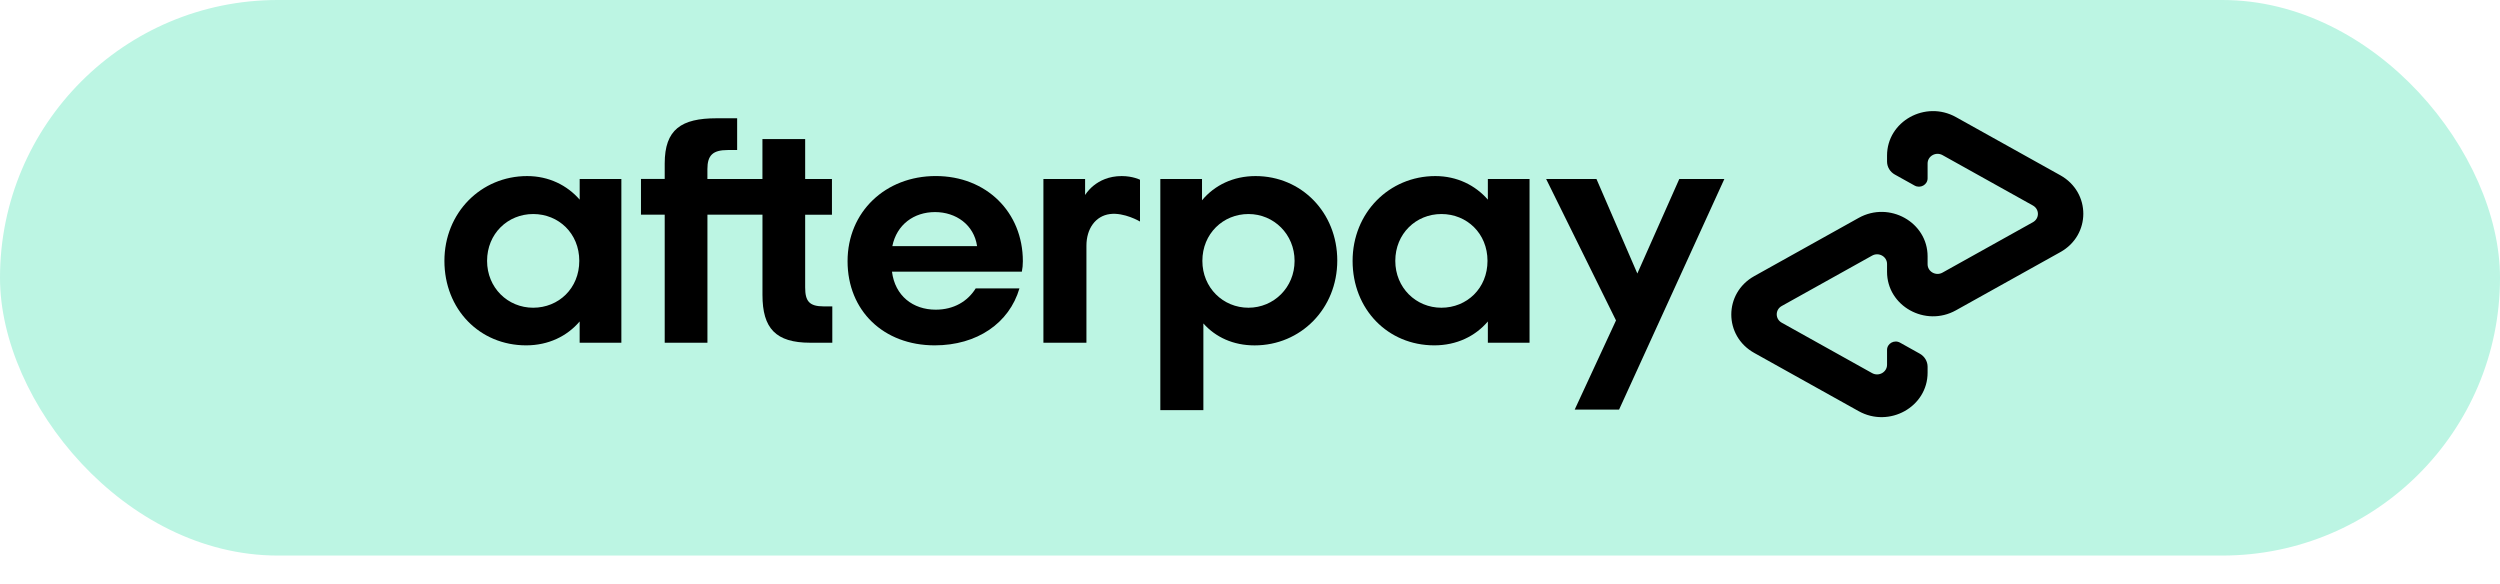 <svg width="77" height="18" viewBox="0 0 77 18" fill="none" xmlns="http://www.w3.org/2000/svg">
<rect width="77" height="17.111" rx="8.556" fill="#BCF5E3"/>
<g clip-path="url(#clip0_0_1532)">
<path d="M17.842 8.035C17.842 7.188 17.205 6.592 16.422 6.592C15.639 6.592 15.002 7.198 15.002 8.035C15.002 8.862 15.639 9.478 16.422 9.478C17.206 9.477 17.842 8.882 17.842 8.035ZM17.853 10.556V9.901C17.467 10.355 16.892 10.637 16.204 10.637C14.773 10.637 13.688 9.527 13.688 8.035C13.688 6.552 14.815 5.423 16.236 5.423C16.904 5.423 17.468 5.706 17.854 6.149V5.513H19.138V10.556H17.853Z" fill="black"/>
<path d="M25.373 9.437C24.924 9.437 24.799 9.275 24.799 8.852V6.613H25.624V5.513H24.799V4.283H23.483V5.513H21.788V5.207C21.788 4.783 21.955 4.621 22.415 4.621H22.704V3.643H22.07C20.985 3.643 20.473 3.985 20.473 5.034V5.512H19.742V6.612H20.473V10.556H21.789V6.612H23.484V9.084C23.484 10.112 23.891 10.556 24.956 10.556H25.635V9.437H25.373Z" fill="black"/>
<path d="M30.094 7.581C30 6.925 29.446 6.532 28.799 6.532C28.151 6.532 27.619 6.915 27.484 7.581H30.094ZM27.473 8.368C27.567 9.114 28.12 9.538 28.82 9.538C29.373 9.538 29.802 9.285 30.052 8.882H31.399C31.086 9.951 30.094 10.637 28.789 10.637C27.212 10.637 26.105 9.568 26.105 8.045C26.105 6.522 27.275 5.422 28.821 5.422C30.377 5.422 31.504 6.532 31.504 8.045C31.504 8.156 31.494 8.266 31.473 8.368H27.473Z" fill="black"/>
<path d="M39.873 8.035C39.873 7.218 39.236 6.592 38.453 6.592C37.671 6.592 37.033 7.198 37.033 8.035C37.033 8.862 37.671 9.478 38.453 9.478C39.236 9.477 39.873 8.852 39.873 8.035ZM35.738 5.513H37.022V6.169C37.408 5.705 37.983 5.423 38.672 5.423C40.081 5.423 41.188 6.543 41.188 8.025C41.188 9.508 40.061 10.638 38.641 10.638C37.983 10.638 37.44 10.385 37.064 9.962V12.632H35.738V5.513Z" fill="black"/>
<path d="M45.815 8.035C45.815 7.188 45.178 6.592 44.395 6.592C43.612 6.592 42.975 7.198 42.975 8.035C42.975 8.862 43.612 9.478 44.395 9.478C45.178 9.477 45.815 8.882 45.815 8.035ZM45.826 10.556V9.901C45.44 10.355 44.865 10.637 44.176 10.637C42.746 10.637 41.66 9.527 41.66 8.035C41.66 6.552 42.788 5.423 44.208 5.423C44.876 5.423 45.44 5.706 45.826 6.149V5.513H47.11V10.556H45.826Z" fill="black"/>
<path d="M33.421 6.008C33.421 6.008 33.748 5.423 34.548 5.423C34.89 5.423 35.112 5.536 35.112 5.536V6.823C35.112 6.823 34.629 6.535 34.185 6.593C33.741 6.651 33.461 7.045 33.462 7.571V10.557H32.137V5.514H33.421V6.008Z" fill="black"/>
<path d="M53.11 5.513L49.868 12.615H48.501L49.773 9.869L47.621 5.513H49.171L50.43 8.424L51.722 5.513H53.11Z" fill="black"/>
<path d="M63.459 5.399L60.244 3.607C59.301 3.081 58.121 3.738 58.121 4.791V4.975C58.121 5.141 58.213 5.295 58.362 5.377L58.969 5.715C59.147 5.815 59.37 5.691 59.37 5.492V5.035C59.37 4.806 59.626 4.664 59.83 4.778L62.614 6.33C62.819 6.445 62.819 6.73 62.614 6.844L59.83 8.396C59.626 8.511 59.37 8.368 59.37 8.139V7.896C59.37 6.843 58.19 6.185 57.246 6.712L54.032 8.504C53.088 9.03 53.088 10.346 54.032 10.871L57.246 12.663C58.189 13.189 59.37 12.532 59.37 11.479V11.296C59.37 11.13 59.278 10.976 59.129 10.893L58.522 10.554C58.344 10.454 58.121 10.579 58.121 10.777V11.235C58.121 11.463 57.866 11.606 57.661 11.492L54.877 9.939C54.672 9.825 54.672 9.539 54.877 9.425L57.661 7.873C57.866 7.758 58.121 7.901 58.121 8.13V8.373C58.121 9.426 59.301 10.084 60.244 9.557L63.459 7.765C64.402 7.241 64.402 5.925 63.459 5.399Z" fill="black"/>
</g>
<defs>
<clipPath id="clip0_0_1532">
<rect width="50.478" height="9.427" fill="white" transform="translate(13.688 3.422)"/>
</clipPath>
</defs>
</svg>
